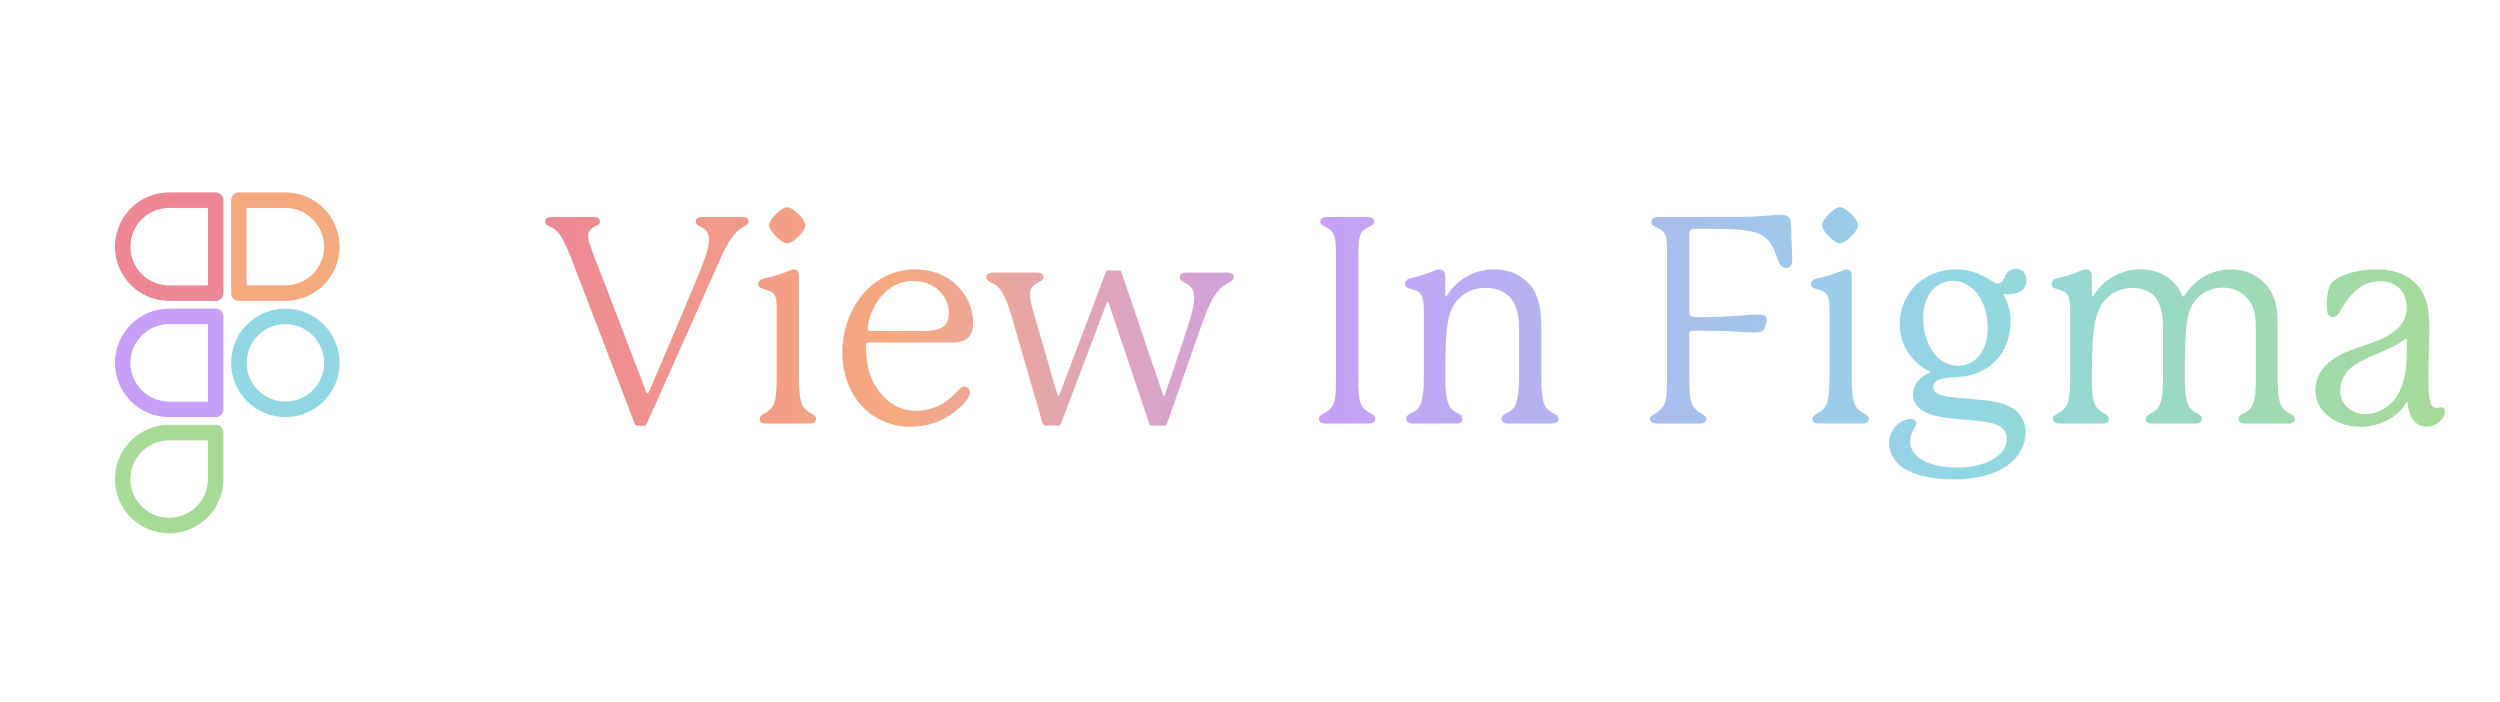<svg width="121" height="34" viewBox="0 0 121 34" fill="none" xmlns="http://www.w3.org/2000/svg">
<path d="M10.438 20.938H8.188C7.742 20.938 7.307 21.07 6.937 21.317C6.567 21.564 6.279 21.915 6.109 22.326C5.938 22.738 5.894 23.19 5.981 23.627C6.068 24.063 6.282 24.464 6.597 24.779C6.911 25.093 7.312 25.308 7.749 25.394C8.185 25.481 8.637 25.436 9.049 25.266C9.46 25.096 9.811 24.808 10.058 24.438C10.306 24.067 10.438 23.633 10.438 23.188V20.938Z" stroke="#A6DA95" stroke-width="0.75" stroke-linecap="round" stroke-linejoin="round"/>
<path d="M10.438 19.812V15.312H8.188C7.591 15.312 7.018 15.55 6.597 15.972C6.175 16.393 5.938 16.966 5.938 17.562C5.938 18.159 6.175 18.732 6.597 19.154C7.018 19.575 7.591 19.812 8.188 19.812H10.438Z" stroke="#C6A0F6" stroke-width="0.75" stroke-linecap="round" stroke-linejoin="round"/>
<path d="M10.438 14.188V9.688H8.188C7.591 9.688 7.018 9.925 6.597 10.347C6.175 10.768 5.938 11.341 5.938 11.938C5.938 12.534 6.175 13.107 6.597 13.528C7.018 13.95 7.591 14.188 8.188 14.188H10.438Z" stroke="#ED8796" stroke-width="0.75" stroke-linecap="round" stroke-linejoin="round"/>
<path d="M13.812 14.188C14.409 14.188 14.982 13.95 15.403 13.528C15.825 13.107 16.062 12.534 16.062 11.938C16.062 11.341 15.825 10.768 15.403 10.347C14.982 9.925 14.409 9.688 13.812 9.688H11.562V14.188H13.812Z" stroke="#F5A97F" stroke-width="0.75" stroke-linecap="round" stroke-linejoin="round"/>
<path d="M16.062 17.562C16.062 18.159 15.825 18.732 15.403 19.154C14.982 19.575 14.409 19.812 13.812 19.812C13.216 19.812 12.643 19.575 12.222 19.154C11.8 18.732 11.562 18.159 11.562 17.562C11.562 16.966 11.8 16.393 12.222 15.972C12.643 15.55 13.216 15.312 13.812 15.312C14.409 15.312 14.982 15.55 15.403 15.972C15.825 16.393 16.062 16.966 16.062 17.562Z" stroke="#91D7E3" stroke-width="0.75" stroke-linecap="round" stroke-linejoin="round"/>
<path d="M36.232 10.7C36.232 10.868 36.12 10.896 35.938 11.008C35.7 11.148 35.546 11.33 35.364 11.582C35.182 11.848 35 12.212 34.874 12.506C34.524 13.276 31.402 20.318 31.304 20.5C31.276 20.57 31.234 20.612 31.178 20.612H30.856C30.758 20.612 30.744 20.584 30.716 20.5C30.716 20.5 27.818 12.954 27.65 12.506C27.384 11.848 27.202 11.428 26.95 11.19C26.824 11.064 26.712 11.008 26.586 10.952C26.474 10.896 26.39 10.84 26.39 10.714C26.39 10.56 26.516 10.504 26.782 10.504H28.742C28.938 10.504 29.036 10.588 29.036 10.728C29.036 10.84 28.952 10.896 28.826 10.952C28.616 11.05 28.462 11.176 28.462 11.414C28.462 11.596 28.56 11.904 28.798 12.52C29.148 13.388 31.108 18.526 31.262 18.932C31.29 19.002 31.304 19.03 31.346 19.03C31.388 19.03 31.402 18.974 31.43 18.918C31.528 18.694 33.096 15.04 33.656 13.654C34.02 12.786 34.314 12.1 34.314 11.61C34.314 11.26 34.16 11.078 33.866 10.952C33.712 10.882 33.67 10.826 33.67 10.714C33.67 10.574 33.81 10.504 34.048 10.504H35.854C36.106 10.504 36.232 10.56 36.232 10.7ZM38.978 10.896C38.978 11.19 38.39 11.778 38.096 11.778C37.816 11.778 37.228 11.176 37.228 10.896C37.228 10.63 37.816 10.028 38.096 10.028C38.39 10.028 38.978 10.616 38.978 10.896ZM39.286 20.024C39.454 20.122 39.496 20.178 39.496 20.262C39.496 20.444 39.356 20.5 39.174 20.5H37.088C36.906 20.5 36.766 20.444 36.766 20.262C36.766 20.178 36.822 20.108 36.976 20.024C37.102 19.954 37.284 19.856 37.382 19.688C37.522 19.478 37.592 19.17 37.592 18.19V14.998C37.592 14.606 37.578 14.382 37.452 14.228C37.354 14.116 37.186 14.046 37.018 14.004C36.794 13.948 36.696 13.878 36.696 13.752C36.696 13.626 36.738 13.542 37.074 13.458C37.55 13.346 37.774 13.276 38.18 13.108C38.278 13.066 38.348 13.038 38.418 13.038C38.6 13.038 38.67 13.178 38.67 13.374V18.19C38.67 19.17 38.754 19.492 38.88 19.688C38.992 19.856 39.16 19.954 39.286 20.024ZM42.002 15.894C42.002 15.992 42.044 16.02 42.128 16.02H44.634C45.488 16.02 45.922 15.852 45.922 15.124C45.922 14.424 45.32 13.598 44.2 13.598C42.646 13.598 42.002 15.292 42.002 15.894ZM46.678 18.708C46.832 18.708 46.944 18.834 46.944 18.988C46.944 19.282 46.524 19.73 45.964 20.108C45.432 20.458 44.76 20.654 44.088 20.654C42.212 20.654 40.77 19.212 40.77 17.042C40.77 14.984 42.17 13.038 44.312 13.038C45.11 13.038 45.824 13.332 46.314 13.808C46.762 14.256 47.098 14.9 47.098 15.572C47.098 16.286 46.832 16.58 46.02 16.58H42.058C41.96 16.58 41.904 16.608 41.904 16.72C41.904 17.434 42.03 18.204 42.45 18.806C42.87 19.422 43.486 19.884 44.34 19.884C44.858 19.884 45.32 19.716 45.628 19.534C46.244 19.17 46.412 18.708 46.678 18.708ZM59.716 13.416C59.716 13.556 59.562 13.626 59.422 13.71C59.254 13.808 59.086 13.906 58.876 14.186C58.722 14.396 58.54 14.704 58.33 15.264C58.064 15.964 56.776 19.674 56.482 20.514C56.468 20.57 56.412 20.598 56.356 20.598H55.754C55.684 20.598 55.642 20.57 55.628 20.514L53.654 14.648C53.64 14.62 53.626 14.62 53.612 14.62C53.598 14.62 53.584 14.62 53.57 14.648L51.358 20.486C51.33 20.57 51.288 20.598 51.19 20.598H50.63C50.532 20.598 50.49 20.57 50.462 20.486L48.95 15.264C48.782 14.69 48.572 14.158 48.32 13.906C48.18 13.766 48.04 13.71 47.928 13.654C47.802 13.598 47.732 13.528 47.732 13.402C47.732 13.248 47.872 13.192 48.152 13.192H50.182C50.392 13.192 50.504 13.276 50.504 13.416C50.504 13.71 49.846 13.654 49.846 14.242C49.846 14.452 49.916 14.774 50.07 15.278L51.176 19.1C51.19 19.142 51.204 19.156 51.218 19.156C51.246 19.156 51.26 19.156 51.274 19.114L53.514 13.192C53.542 13.108 53.584 13.094 53.64 13.094H54.172C54.228 13.094 54.256 13.108 54.27 13.15L56.286 19.1C56.3 19.142 56.314 19.156 56.328 19.156C56.356 19.156 56.37 19.142 56.384 19.1C56.51 18.736 56.972 17.378 57.28 16.44C57.588 15.502 57.798 14.872 57.798 14.424C57.798 13.598 57.098 13.766 57.098 13.416C57.098 13.262 57.238 13.192 57.476 13.192H59.324C59.604 13.192 59.716 13.262 59.716 13.416ZM66.342 20.01C66.454 20.066 66.566 20.136 66.566 20.276C66.566 20.444 66.412 20.5 66.174 20.5H64.228C63.99 20.5 63.836 20.444 63.836 20.276C63.836 20.136 63.934 20.08 64.074 20.01C64.242 19.926 64.382 19.8 64.48 19.66C64.606 19.464 64.662 19.226 64.662 18.246V12.618C64.662 11.498 64.606 11.26 64.326 11.078C64.102 10.938 63.906 10.91 63.906 10.728C63.906 10.56 64.032 10.504 64.256 10.504H66.146C66.356 10.504 66.51 10.56 66.51 10.728C66.51 10.91 66.3 10.938 66.09 11.078C65.796 11.26 65.74 11.498 65.74 12.618V18.246C65.74 19.226 65.81 19.464 65.922 19.66C66.02 19.8 66.132 19.898 66.342 20.01ZM75.214 20.01C75.368 20.08 75.438 20.164 75.438 20.262C75.438 20.444 75.27 20.5 75.088 20.5H73.016C72.834 20.5 72.68 20.444 72.68 20.262C72.68 20.164 72.736 20.08 72.89 20.01C73.016 19.954 73.198 19.856 73.296 19.688C73.422 19.478 73.52 19.156 73.52 18.19V15.81C73.52 14.606 72.96 13.934 71.896 13.934C71.448 13.934 70.972 14.088 70.622 14.438C70.062 14.998 69.95 15.768 69.95 18.19C69.95 19.156 70.048 19.478 70.174 19.688C70.272 19.856 70.468 19.954 70.58 20.01C70.734 20.08 70.79 20.164 70.79 20.262C70.79 20.444 70.65 20.5 70.454 20.5H68.396C68.228 20.5 68.06 20.444 68.06 20.262C68.06 20.164 68.116 20.08 68.27 20.01C68.396 19.954 68.592 19.856 68.69 19.688C68.816 19.478 68.914 19.156 68.914 18.19V15.446C68.914 14.76 68.914 14.424 68.746 14.214C68.648 14.088 68.508 14.046 68.298 13.99C68.144 13.948 68.004 13.906 68.004 13.738C68.004 13.598 68.06 13.514 68.354 13.444C68.788 13.346 69.11 13.234 69.432 13.094C69.53 13.052 69.6 13.038 69.67 13.038C69.866 13.038 69.95 13.178 69.95 13.36V14.27C69.95 14.298 69.95 14.34 69.978 14.34C70.006 14.34 70.02 14.312 70.048 14.27C70.454 13.668 71.196 13.038 72.316 13.038C73.044 13.038 73.618 13.304 74.01 13.738C74.514 14.284 74.598 15.11 74.598 15.782V18.19C74.598 19.156 74.682 19.478 74.808 19.688C74.906 19.856 75.088 19.954 75.214 20.01ZM86.748 12.534C86.748 12.856 86.635 12.968 86.454 12.968C86.299 12.968 86.188 12.926 86.076 12.632C85.879 12.156 85.823 11.764 85.347 11.428C84.871 11.106 83.975 11.078 82.814 11.078H82.029C81.834 11.078 81.763 11.162 81.763 11.33V15.068C81.763 15.278 81.82 15.348 82.058 15.348C82.407 15.348 82.897 15.348 83.486 15.32C84.144 15.292 84.704 15.222 85.109 15.222C85.362 15.222 85.516 15.264 85.516 15.46C85.516 15.544 85.487 15.614 85.474 15.67C85.376 16.062 85.305 16.09 84.829 16.09C84.466 16.09 83.891 16.034 83.359 16.02C82.828 16.006 82.225 16.006 81.931 16.006C81.805 16.02 81.763 16.062 81.763 16.174V18.246C81.763 19.226 81.834 19.464 81.945 19.66C82.043 19.8 82.169 19.926 82.365 20.024C82.463 20.094 82.59 20.15 82.59 20.276C82.59 20.444 82.436 20.5 82.198 20.5H80.251C80.013 20.5 79.859 20.444 79.859 20.276C79.859 20.15 79.986 20.094 80.097 20.024C80.279 19.926 80.406 19.8 80.504 19.66C80.629 19.464 80.686 19.226 80.686 18.246V12.394C80.686 11.484 80.671 11.274 80.308 11.078C80.153 10.98 79.93 10.938 79.93 10.742C79.93 10.588 80.055 10.504 80.279 10.504H83.877C85.222 10.504 85.838 10.392 86.188 10.392C86.439 10.392 86.663 10.49 86.677 10.77C86.706 11.19 86.719 12.03 86.748 12.534ZM89.933 10.896C89.933 11.19 89.345 11.778 89.051 11.778C88.771 11.778 88.183 11.176 88.183 10.896C88.183 10.63 88.771 10.028 89.051 10.028C89.345 10.028 89.933 10.616 89.933 10.896ZM90.241 20.024C90.409 20.122 90.451 20.178 90.451 20.262C90.451 20.444 90.311 20.5 90.129 20.5H88.043C87.861 20.5 87.721 20.444 87.721 20.262C87.721 20.178 87.777 20.108 87.931 20.024C88.057 19.954 88.239 19.856 88.337 19.688C88.477 19.478 88.547 19.17 88.547 18.19V14.998C88.547 14.606 88.533 14.382 88.407 14.228C88.309 14.116 88.141 14.046 87.973 14.004C87.749 13.948 87.651 13.878 87.651 13.752C87.651 13.626 87.693 13.542 88.029 13.458C88.505 13.346 88.729 13.276 89.135 13.108C89.233 13.066 89.303 13.038 89.373 13.038C89.555 13.038 89.625 13.178 89.625 13.374V18.19C89.625 19.17 89.709 19.492 89.835 19.688C89.947 19.856 90.115 19.954 90.241 20.024ZM94.525 13.598C93.615 13.598 93.083 14.41 93.083 15.376C93.083 16.622 93.741 17.7 94.763 17.7C95.659 17.7 96.205 16.916 96.205 15.894C96.205 14.536 95.477 13.598 94.525 13.598ZM96.513 19.436C97.423 19.59 98.039 20.094 98.039 20.906C98.039 22.138 96.891 23.202 94.581 23.202C93.363 23.202 92.481 22.964 91.949 22.516C91.599 22.222 91.431 21.83 91.431 21.452C91.431 21.102 91.557 20.822 91.795 20.584C91.977 20.402 92.229 20.276 92.467 20.276C92.635 20.276 92.747 20.36 92.747 20.486C92.747 20.598 92.691 20.654 92.621 20.78C92.551 20.892 92.453 21.088 92.453 21.382C92.453 21.662 92.593 21.942 92.887 22.166C93.321 22.488 93.993 22.628 94.749 22.628C96.093 22.628 97.129 22.054 97.129 21.242C97.129 20.682 96.639 20.458 95.785 20.374C95.183 20.304 94.301 20.276 93.657 20.122C92.943 19.954 92.593 19.576 92.593 19.1C92.593 18.596 92.915 18.232 93.461 18.008C92.551 17.588 91.949 16.748 91.949 15.684C91.949 14.242 93.055 13.038 94.679 13.038C95.211 13.038 95.841 13.192 96.457 13.64C96.541 13.696 96.611 13.724 96.681 13.724C97.101 13.724 96.947 13.01 97.577 13.01C97.857 13.01 98.081 13.192 98.081 13.57C98.081 14.004 97.759 14.242 97.157 14.242C97.087 14.242 97.031 14.242 96.947 14.228C97.241 14.69 97.311 15.166 97.311 15.53C97.311 17.042 96.359 18.148 94.777 18.246C94.539 18.26 94.343 18.274 94.259 18.288C93.979 18.316 93.573 18.4 93.573 18.736C93.573 19.03 93.853 19.156 94.609 19.24C95.127 19.296 95.855 19.324 96.513 19.436ZM110.85 20.024C110.99 20.094 111.074 20.164 111.074 20.276C111.074 20.444 110.92 20.5 110.738 20.5H108.68C108.498 20.5 108.344 20.444 108.344 20.276C108.344 20.178 108.4 20.094 108.554 20.024C108.652 19.982 108.876 19.856 108.974 19.688C109.1 19.478 109.184 19.17 109.184 18.19V15.838C109.184 15.068 109.002 14.634 108.652 14.312C108.4 14.074 108.022 13.92 107.574 13.92C107.126 13.92 106.664 14.088 106.328 14.452C105.824 14.998 105.74 15.782 105.74 18.19C105.74 19.17 105.838 19.478 105.964 19.688C106.062 19.856 106.244 19.954 106.37 20.024C106.524 20.108 106.58 20.178 106.58 20.276C106.58 20.444 106.426 20.5 106.244 20.5H104.186C104.004 20.5 103.85 20.444 103.85 20.276C103.85 20.178 103.906 20.108 104.074 20.024C104.214 19.954 104.382 19.856 104.48 19.688C104.606 19.478 104.69 19.17 104.69 18.19V15.838C104.69 15.124 104.55 14.55 104.172 14.242C103.948 14.06 103.626 13.934 103.22 13.934C102.772 13.934 102.31 14.088 101.946 14.452C101.414 14.998 101.246 15.782 101.246 18.19C101.246 19.17 101.316 19.478 101.456 19.688C101.568 19.856 101.764 19.968 101.862 20.024C102.016 20.108 102.072 20.178 102.072 20.276C102.072 20.444 101.918 20.5 101.75 20.5H99.692C99.51 20.5 99.356 20.444 99.356 20.276C99.356 20.178 99.412 20.094 99.566 20.024C99.692 19.968 99.874 19.856 99.986 19.688C100.112 19.492 100.196 19.17 100.196 18.19V15.306C100.196 14.718 100.196 14.41 100.042 14.228C99.944 14.116 99.79 14.06 99.594 14.004C99.454 13.962 99.3 13.92 99.3 13.752C99.3 13.626 99.342 13.514 99.65 13.444C100.098 13.346 100.406 13.234 100.728 13.094C100.826 13.052 100.896 13.038 100.966 13.038C101.162 13.038 101.246 13.192 101.246 13.374V14.298C101.246 14.326 101.26 14.34 101.274 14.34C101.288 14.34 101.302 14.326 101.33 14.284C101.736 13.682 102.478 13.038 103.598 13.038C104.704 13.038 105.348 13.654 105.614 14.298C105.628 14.34 105.642 14.354 105.656 14.354C105.684 14.354 105.698 14.34 105.726 14.298C106.132 13.696 106.846 13.038 107.98 13.038C108.89 13.038 109.534 13.5 109.884 14.06C110.192 14.564 110.234 15.04 110.234 15.81V18.19C110.234 19.17 110.318 19.478 110.444 19.688C110.542 19.856 110.724 19.954 110.85 20.024ZM116.488 16.664V16.454C116.488 16.426 116.474 16.398 116.446 16.398C116.432 16.398 116.418 16.398 116.39 16.426C115.83 16.888 114.78 17.154 114.024 17.63C113.492 17.966 113.268 18.428 113.268 18.876C113.268 19.59 113.8 20.038 114.486 20.038C115.088 20.038 115.774 19.702 116.152 18.918C116.474 18.246 116.488 17.546 116.488 16.664ZM118.14 19.716C118.322 19.716 118.336 19.87 118.336 19.926C118.336 20.248 117.93 20.654 117.454 20.654C117.034 20.654 116.614 20.374 116.53 19.52C116.53 19.492 116.53 19.464 116.502 19.464C116.488 19.464 116.474 19.478 116.446 19.52C115.984 20.276 115.102 20.654 114.234 20.654C113.128 20.654 112.064 19.996 112.064 18.862C112.064 18.316 112.344 17.784 112.89 17.406C113.646 16.874 114.5 16.762 115.312 16.384C116.152 15.992 116.488 15.46 116.488 14.886C116.488 14.2 116.054 13.612 115.214 13.612C114.752 13.612 114.402 13.752 114.094 14.004C113.59 14.41 113.38 14.914 113.212 15.138C113.142 15.25 113.058 15.348 112.918 15.348C112.61 15.348 112.61 14.984 112.61 14.732C112.61 14.382 112.68 13.92 112.834 13.71C113.03 13.472 113.436 13.29 113.884 13.178C114.234 13.08 114.654 13.038 115.032 13.038C116.026 13.038 116.614 13.374 117.006 13.808C117.552 14.424 117.58 15.264 117.58 15.978C117.58 16.734 117.538 17.56 117.538 18.386C117.538 19.016 117.538 19.744 117.93 19.744C117.986 19.744 118.084 19.716 118.14 19.716Z" fill="url(#paint0_linear_1483_1360)"/>
<defs>
<linearGradient id="paint0_linear_1483_1360" x1="26" y1="17" x2="119" y2="17" gradientUnits="userSpaceOnUse">
<stop stop-color="#ED8796"/>
<stop offset="0.185" stop-color="#F5A97F"/>
<stop offset="0.412" stop-color="#C6A0F6"/>
<stop offset="0.742" stop-color="#91D7E3"/>
<stop offset="1" stop-color="#A6DA95"/>
</linearGradient>
</defs>
</svg>
